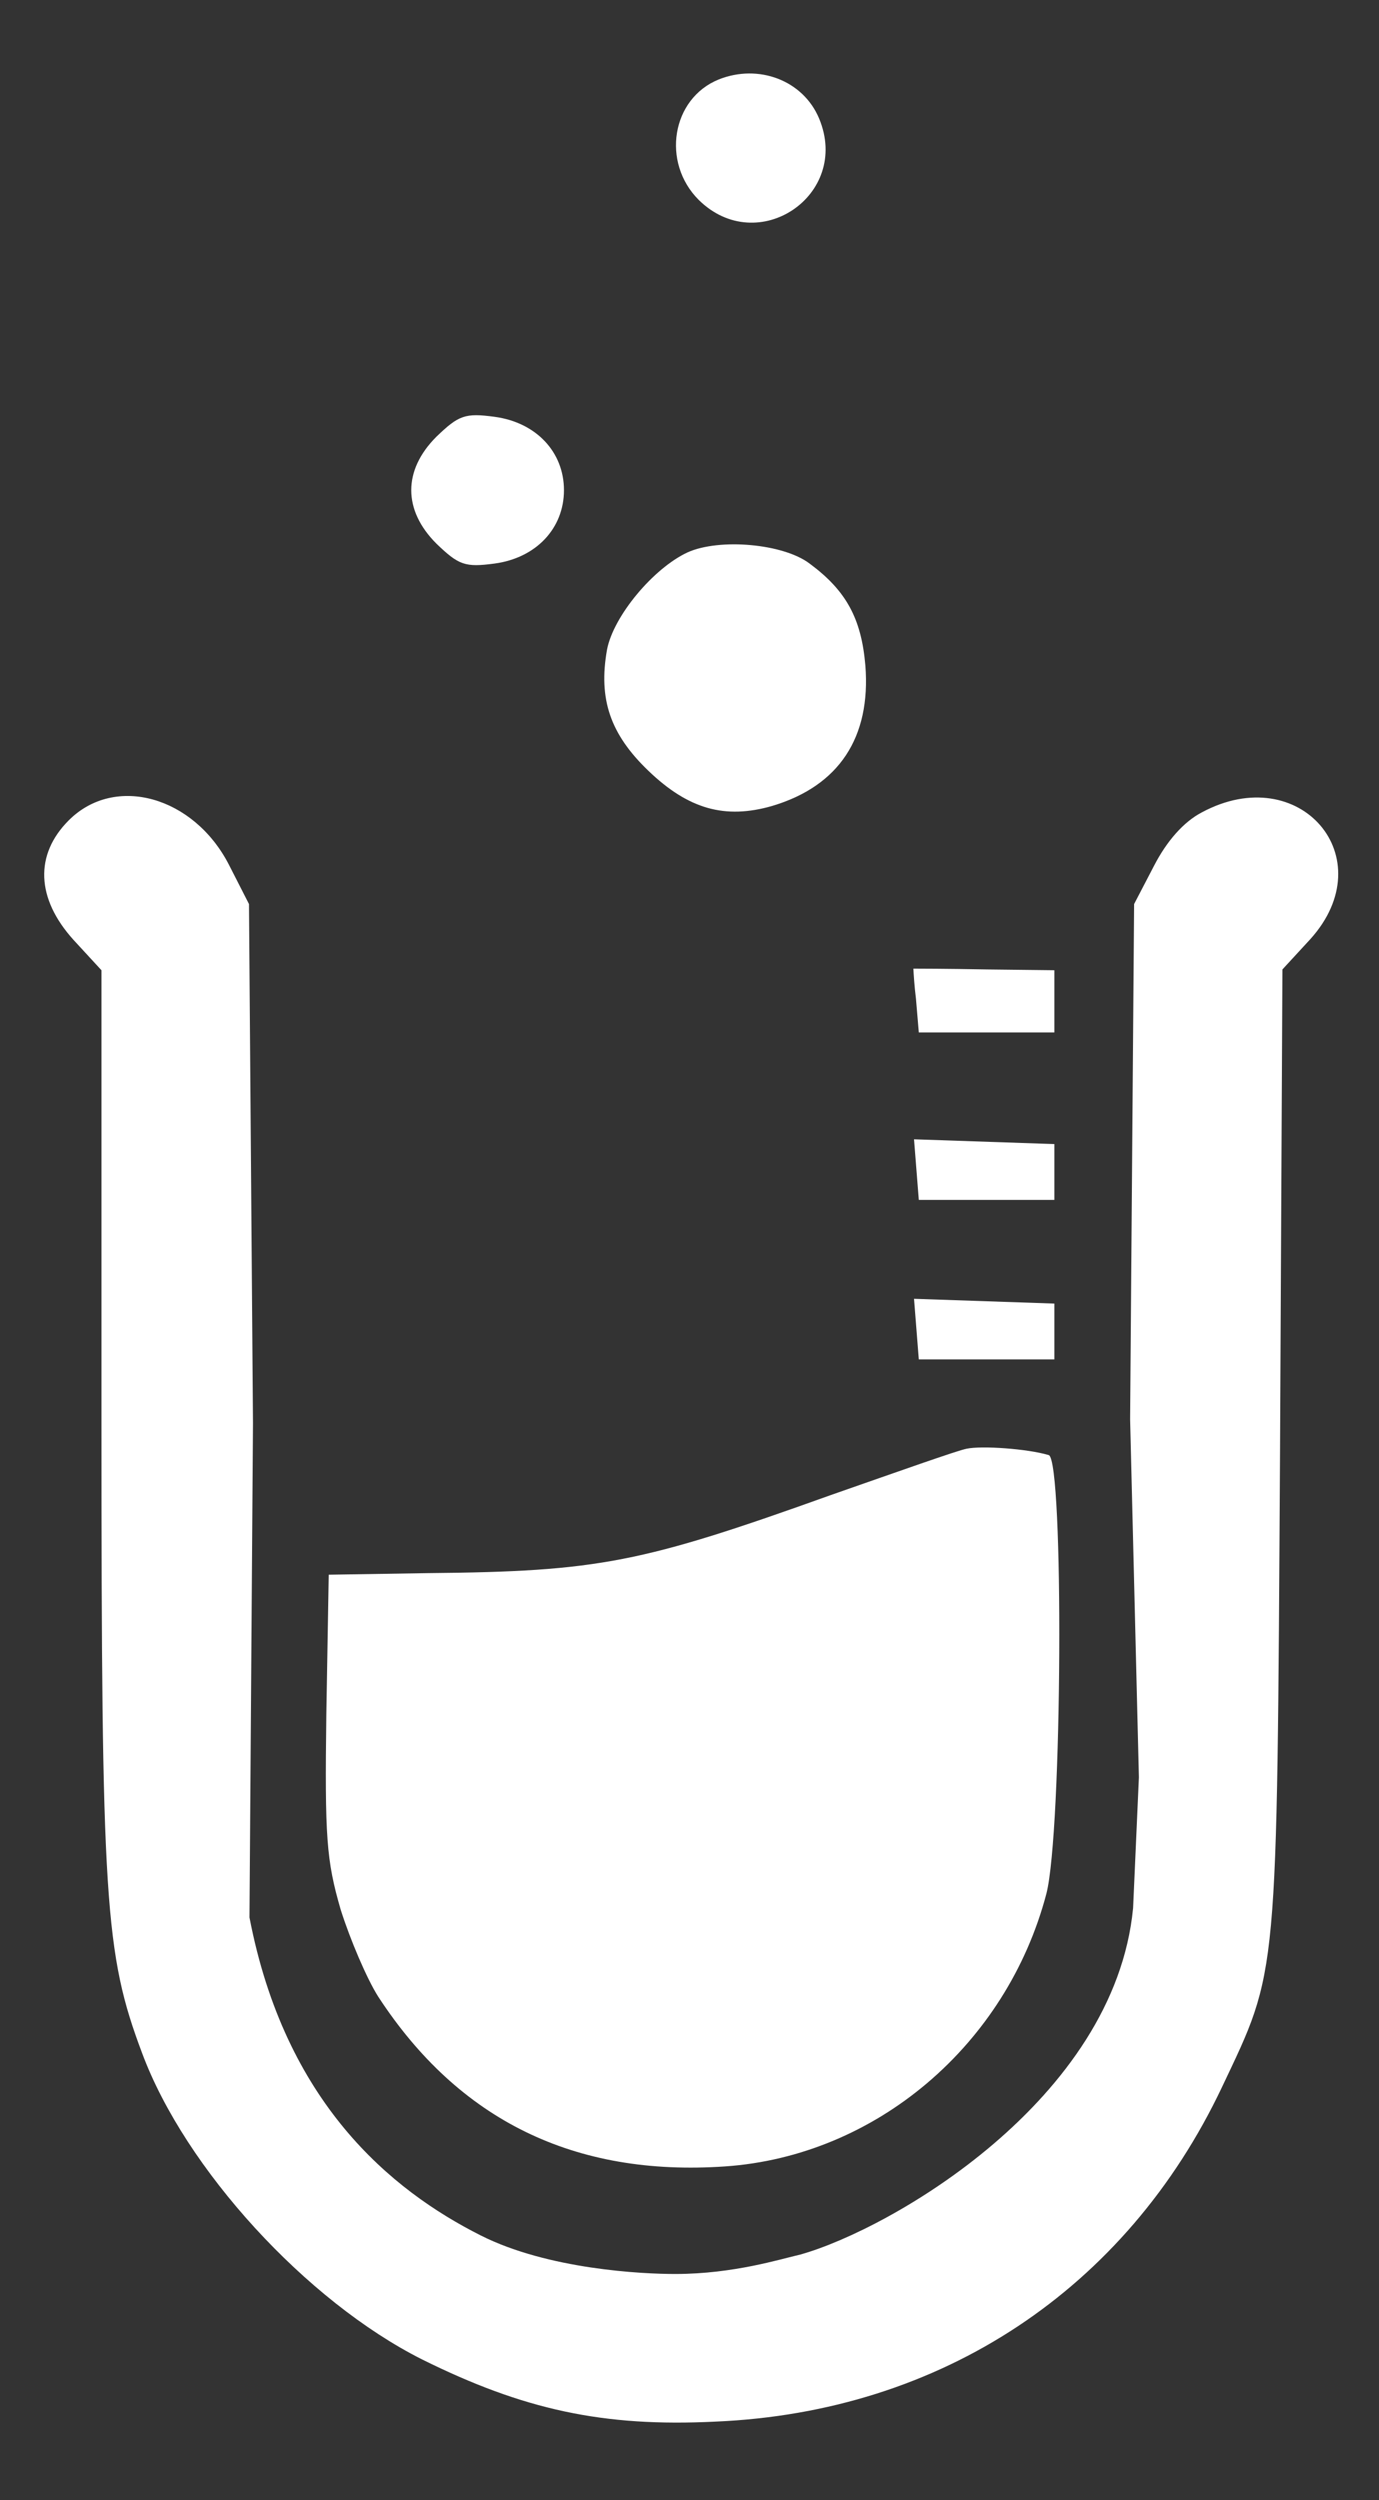 <?xml version="1.0" encoding="UTF-8" standalone="no"?>
<!DOCTYPE svg PUBLIC "-//W3C//DTD SVG 1.1//EN" "http://www.w3.org/Graphics/SVG/1.1/DTD/svg11.dtd">
<svg width="100%" height="100%" viewBox="0 0 508 921" version="1.1" xmlns="http://www.w3.org/2000/svg" xmlns:xlink="http://www.w3.org/1999/xlink" xml:space="preserve" xmlns:serif="http://www.serif.com/" style="fill-rule:evenodd;clip-rule:evenodd;stroke-linejoin:round;stroke-miterlimit:2;">
    <rect x="0" y="0" width="508" height="921" fill="#333333" stroke="none"/>
    <g transform="matrix(3.125,0,0,3.125,0,0)">
        <g transform="matrix(0.094,0,0,-0.094,-247.479,471.85)">
            <path d="M3534,4920C3475,4896 3462,4816 3509,4769C3583,4696 3700,4775 3660,4871C3640,4919 3584,4940 3534,4920Z" style="fill:white;fill-rule:nonzero;"/>
            <path d="M3180,4472C3138,4430 3138,4380 3180,4338C3208,4311 3216,4308 3253,4313C3305,4320 3340,4357 3340,4405C3340,4453 3305,4490 3253,4497C3216,4502 3208,4499 3180,4472Z" style="fill:white;fill-rule:nonzero;"/>
            <path d="M3495,4327C3452,4307 3402,4247 3394,4205C3383,4143 3398,4099 3446,4053C3496,4005 3542,3992 3601,4009C3685,4034 3725,4095 3718,4185C3713,4244 3694,4279 3648,4313C3615,4338 3535,4345 3495,4327Z" style="fill:white;fill-rule:nonzero;"/>
            <path d="M2719,3991C2676,3948 2678,3893 2725,3841L2760,3803L2760,3238C2760,2635 2764,2570 2811,2445C2865,2300 3017,2134 3162,2061C3289,1998 3389,1976 3530,1983C3813,1995 4045,2149 4165,2402C4236,2552 4234,2530 4238,3199L4241,3804L4276,3842C4368,3944 4263,4067 4140,4001C4117,3989 4096,3965 4080,3934L4055,3886L4050,3240L4061.01,2791.01L4053.73,2626.95C4030.57,2386.11 3749.44,2224.18 3636.59,2192.53C3610.59,2186.53 3552.67,2168.31 3480.61,2168.11C3437.88,2167.99 3320.07,2173.94 3235.78,2216.37C3122.49,2273.4 2990.14,2383.27 2945.62,2615.22L2950,3235L2945,3886L2920,3935C2876,4021 2777,4049 2719,3991Z" style="fill:white;fill-rule:nonzero;"/>
            <path d="M3778.21,3805.03C3778.47,3798.91 3779.45,3783.05 3781.45,3767.05L3785,3725L3955,3725L3955,3803L3871,3804C3816,3805 3786.38,3805.01 3778.21,3805.03Z" style="fill:white;fill-rule:nonzero;"/>
            <path d="M3779,3591L3785,3515L3955,3515L3955,3585L3779,3591Z" style="fill:white;fill-rule:nonzero;"/>
            <path d="M3779,3391L3785,3315L3955,3315L3955,3385L3779,3391Z" style="fill:white;fill-rule:nonzero;"/>
            <path d="M3845,3203C3834,3201 3758,3174 3675,3145C3438,3060 3384,3049 3170,3047L3045,3045L3042,2870C3040,2716 3042,2687 3060,2625C3072,2587 3093,2538 3107,2516C3208,2361 3353,2290 3542,2303C3731,2316 3895,2455 3945,2645C3965,2723 3967,3188 3948,3195C3921,3203 3864,3207 3845,3203Z" style="fill:white;fill-rule:nonzero;"/>
        </g>
    </g>
</svg>
